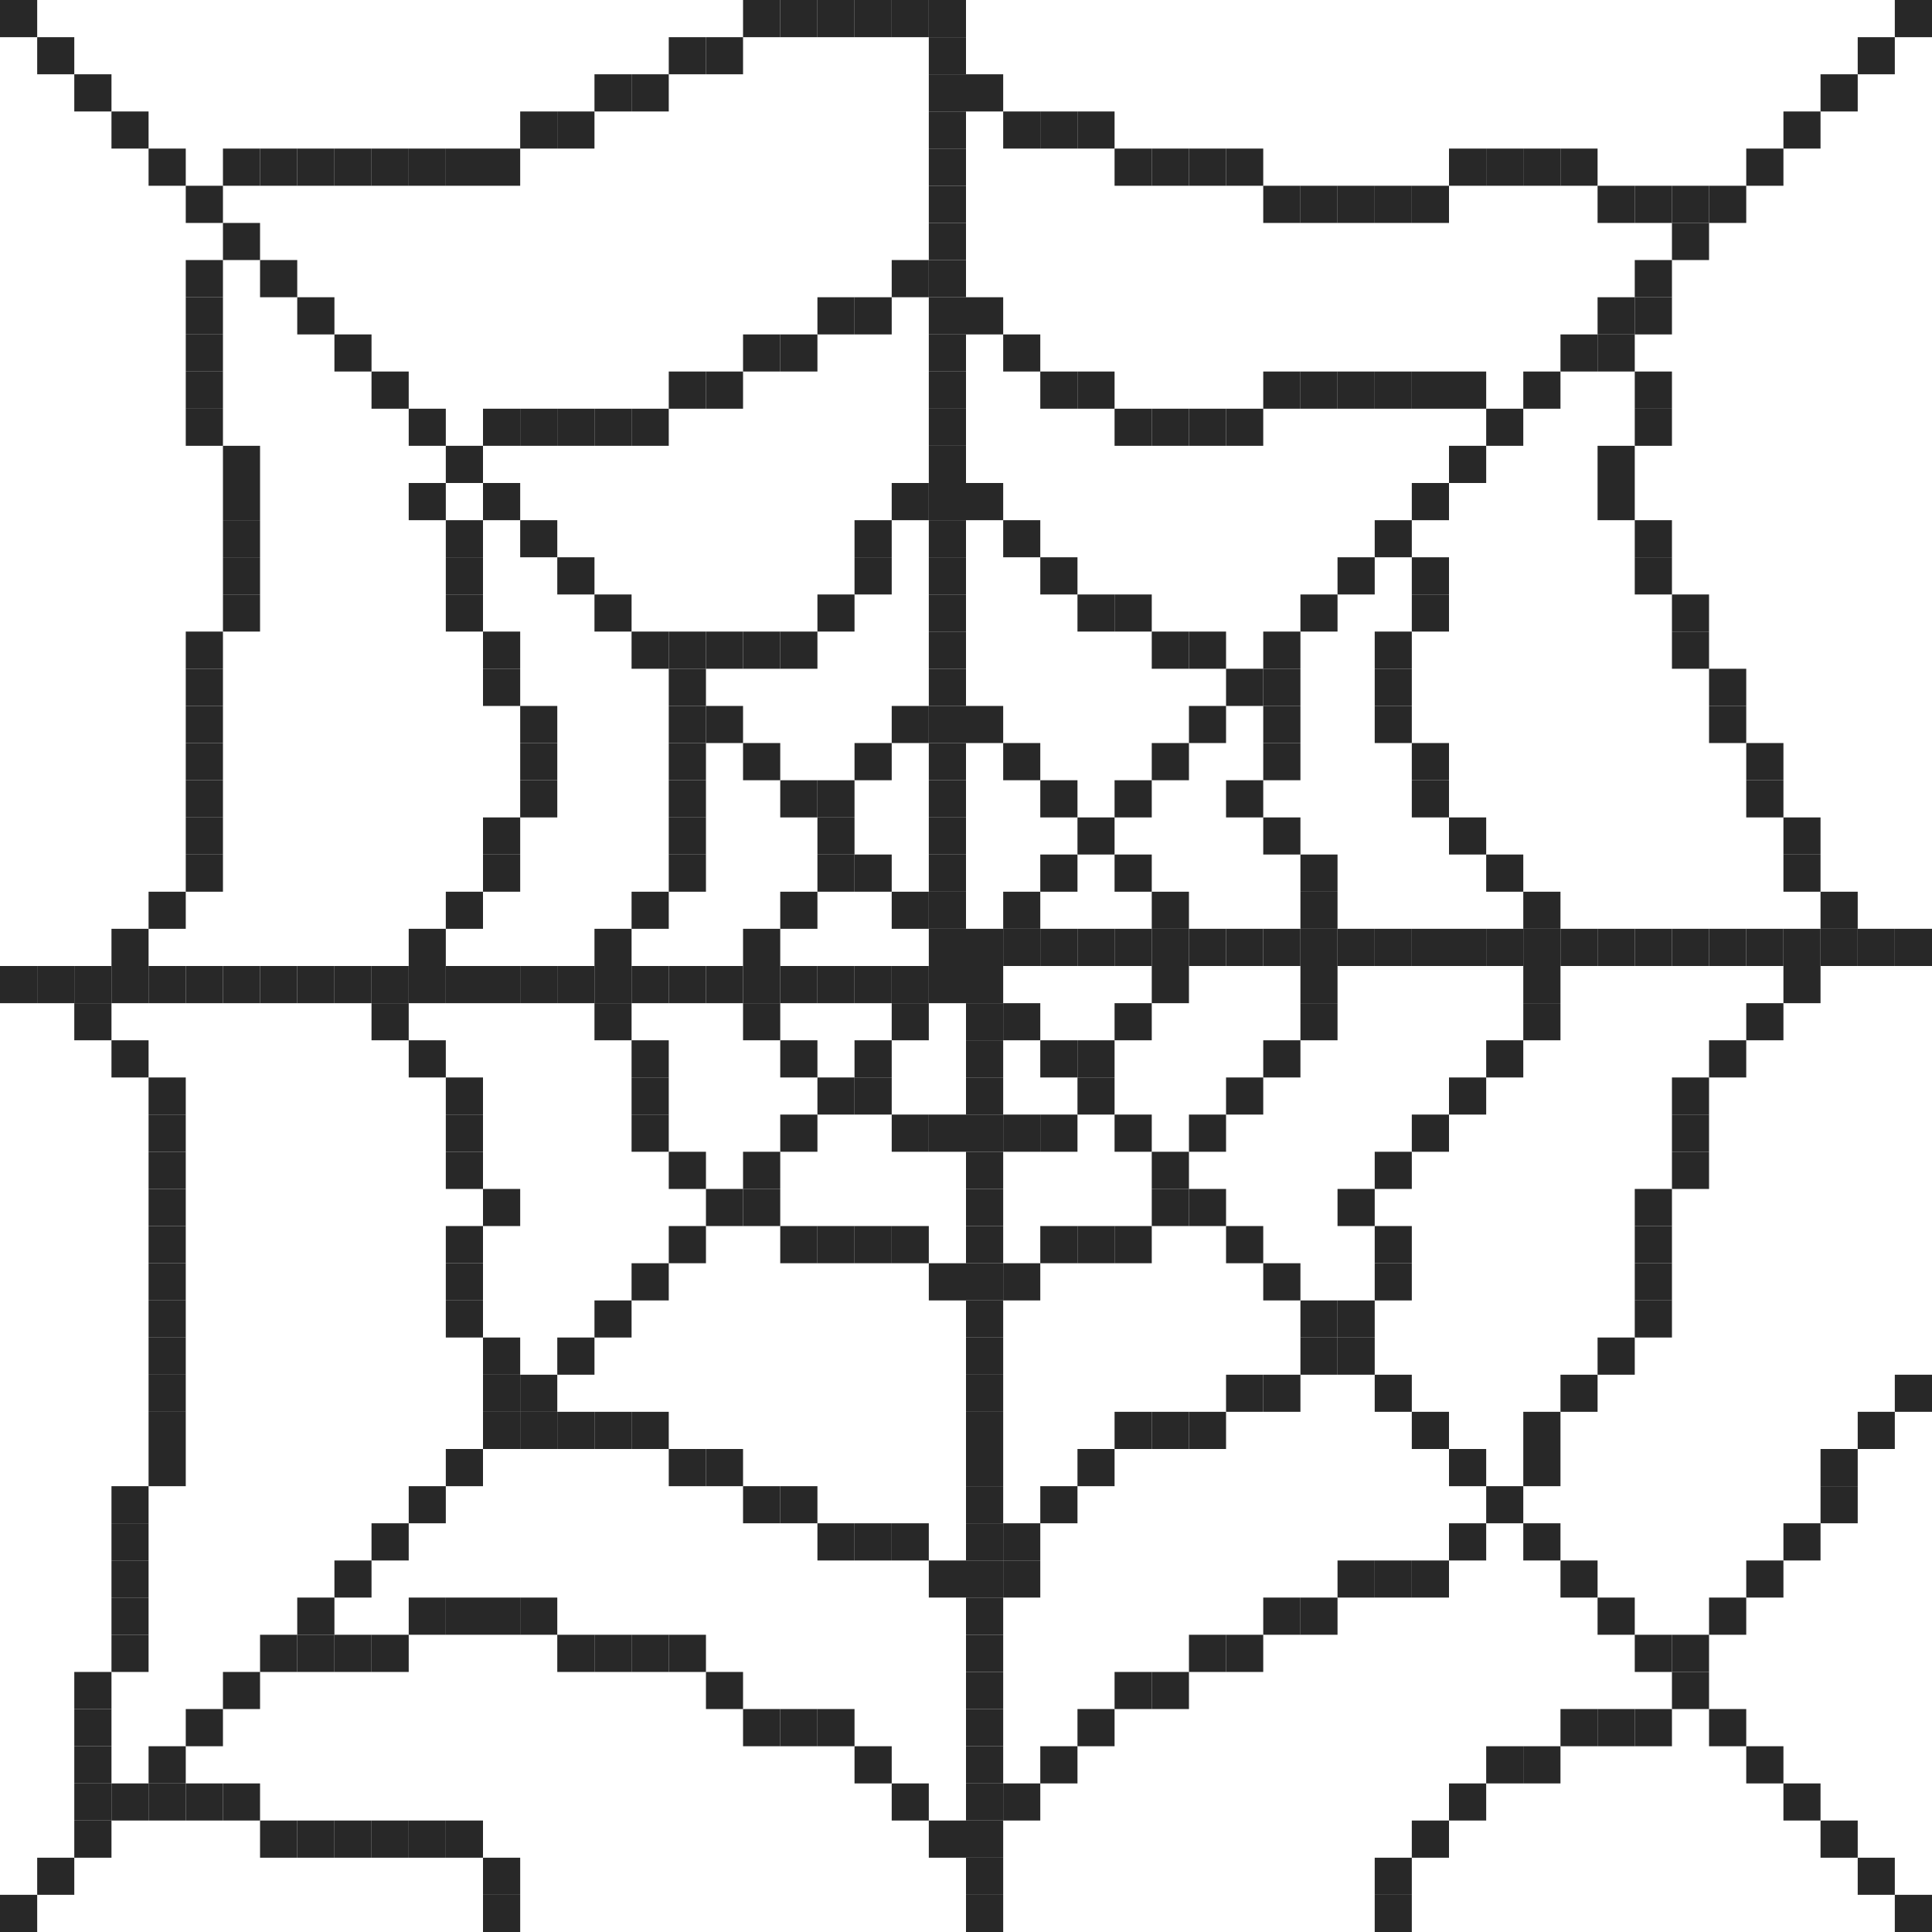 <svg xmlns="http://www.w3.org/2000/svg" viewBox="0 0 200 200"><defs><style>.a{fill:#282828;}</style></defs><title>cobweb</title><rect class="a" x="100" y="196.15" width="3.85" height="3.85"/><rect class="a" x="142.31" y="196.15" width="3.84" height="3.85"/><rect class="a" x="50" y="196.15" width="3.85" height="3.85"/><rect class="a" x="76.92" width="3.85" height="3.85"/><rect class="a" x="80.77" width="3.85" height="3.85"/><rect class="a" x="84.62" width="3.84" height="3.85"/><rect class="a" x="88.46" width="3.85" height="3.85"/><rect class="a" x="92.31" width="3.84" height="3.85"/><rect class="a" x="196.15" y="196.15" width="3.85" height="3.85"/><rect class="a" x="196.15" y="142.31" width="3.85" height="3.84"/><rect class="a" x="196.15" y="96.15" width="3.85" height="3.85"/><rect class="a" x="196.15" width="3.85" height="3.85"/><rect class="a" x="192.31" y="192.31" width="3.84" height="3.84"/><rect class="a" x="192.31" y="146.15" width="3.84" height="3.85"/><rect class="a" x="192.31" y="96.15" width="3.84" height="3.85"/><rect class="a" x="192.31" y="3.85" width="3.84" height="3.84"/><rect class="a" x="188.46" y="188.46" width="3.85" height="3.85"/><rect class="a" x="188.46" y="153.85" width="3.85" height="3.84"/><rect class="a" x="188.46" y="150" width="3.85" height="3.85"/><rect class="a" x="188.46" y="96.15" width="3.85" height="3.85"/><rect class="a" x="188.46" y="92.31" width="3.85" height="3.84"/><rect class="a" x="188.46" y="7.69" width="3.85" height="3.85"/><rect class="a" x="184.62" y="184.62" width="3.84" height="3.84"/><rect class="a" x="184.62" y="157.69" width="3.84" height="3.85"/><rect class="a" x="184.62" y="100" width="3.84" height="3.85"/><rect class="a" x="184.62" y="96.15" width="3.84" height="3.85"/><rect class="a" x="184.62" y="88.46" width="3.84" height="3.85"/><rect class="a" x="184.62" y="84.62" width="3.84" height="3.84"/><rect class="a" x="184.62" y="11.54" width="3.84" height="3.84"/><rect class="a" x="180.77" y="180.77" width="3.85" height="3.85"/><rect class="a" x="180.77" y="161.54" width="3.85" height="3.84"/><rect class="a" x="180.77" y="103.85" width="3.85" height="3.84"/><rect class="a" x="180.77" y="96.15" width="3.85" height="3.85"/><rect class="a" x="180.77" y="80.77" width="3.85" height="3.85"/><rect class="a" x="180.77" y="76.92" width="3.85" height="3.85"/><rect class="a" x="180.77" y="15.38" width="3.85" height="3.85"/><rect class="a" x="176.92" y="176.92" width="3.85" height="3.85"/><rect class="a" x="176.92" y="165.38" width="3.85" height="3.85"/><rect class="a" x="176.92" y="107.69" width="3.85" height="3.85"/><rect class="a" x="176.92" y="96.15" width="3.85" height="3.85"/><rect class="a" x="176.92" y="73.08" width="3.85" height="3.84"/><rect class="a" x="176.92" y="69.23" width="3.85" height="3.85"/><rect class="a" x="176.92" y="19.23" width="3.85" height="3.85"/><rect class="a" x="173.08" y="173.08" width="3.84" height="3.84"/><rect class="a" x="173.08" y="169.23" width="3.84" height="3.85"/><rect class="a" x="173.08" y="119.23" width="3.84" height="3.85"/><rect class="a" x="173.08" y="115.38" width="3.84" height="3.85"/><rect class="a" x="173.08" y="111.54" width="3.84" height="3.84"/><rect class="a" x="173.08" y="96.15" width="3.84" height="3.85"/><rect class="a" x="173.08" y="65.38" width="3.84" height="3.85"/><rect class="a" x="173.08" y="61.54" width="3.84" height="3.84"/><rect class="a" x="173.08" y="23.08" width="3.84" height="3.84"/><rect class="a" x="173.08" y="19.23" width="3.84" height="3.85"/><rect class="a" x="169.23" y="176.92" width="3.85" height="3.85"/><rect class="a" x="169.23" y="169.23" width="3.85" height="3.85"/><rect class="a" x="169.23" y="134.62" width="3.85" height="3.84"/><rect class="a" x="169.23" y="130.77" width="3.85" height="3.85"/><rect class="a" x="169.23" y="126.92" width="3.85" height="3.85"/><rect class="a" x="169.23" y="123.08" width="3.85" height="3.84"/><rect class="a" x="169.23" y="96.15" width="3.85" height="3.85"/><rect class="a" x="169.23" y="57.69" width="3.85" height="3.85"/><rect class="a" x="169.23" y="53.85" width="3.85" height="3.84"/><rect class="a" x="169.23" y="42.31" width="3.85" height="3.84"/><rect class="a" x="169.23" y="38.46" width="3.85" height="3.85"/><rect class="a" x="169.23" y="30.77" width="3.85" height="3.85"/><rect class="a" x="169.23" y="26.92" width="3.85" height="3.85"/><rect class="a" x="169.23" y="19.23" width="3.85" height="3.85"/><rect class="a" x="165.38" y="176.92" width="3.85" height="3.85"/><rect class="a" x="165.38" y="165.38" width="3.85" height="3.85"/><rect class="a" x="165.38" y="138.46" width="3.85" height="3.85"/><rect class="a" x="165.38" y="96.15" width="3.85" height="3.85"/><rect class="a" x="165.38" y="50" width="3.85" height="3.85"/><rect class="a" x="165.38" y="46.15" width="3.85" height="3.85"/><rect class="a" x="165.38" y="34.62" width="3.85" height="3.84"/><rect class="a" x="165.38" y="30.77" width="3.85" height="3.85"/><rect class="a" x="165.38" y="19.23" width="3.85" height="3.85"/><rect class="a" x="161.54" y="176.92" width="3.84" height="3.85"/><rect class="a" x="161.54" y="161.54" width="3.84" height="3.84"/><rect class="a" x="161.54" y="142.31" width="3.84" height="3.84"/><rect class="a" x="161.54" y="96.15" width="3.84" height="3.85"/><rect class="a" x="161.54" y="34.62" width="3.84" height="3.84"/><rect class="a" x="161.54" y="15.38" width="3.84" height="3.85"/><rect class="a" x="157.69" y="180.77" width="3.85" height="3.85"/><rect class="a" x="157.69" y="157.69" width="3.85" height="3.85"/><rect class="a" x="157.69" y="150" width="3.85" height="3.85"/><rect class="a" x="157.69" y="146.15" width="3.85" height="3.85"/><rect class="a" x="157.69" y="103.85" width="3.85" height="3.84"/><rect class="a" x="157.69" y="100" width="3.85" height="3.85"/><rect class="a" x="157.69" y="96.15" width="3.85" height="3.85"/><rect class="a" x="157.69" y="92.31" width="3.85" height="3.84"/><rect class="a" x="157.69" y="38.46" width="3.85" height="3.85"/><rect class="a" x="157.69" y="15.38" width="3.85" height="3.85"/><rect class="a" x="153.85" y="180.77" width="3.84" height="3.85"/><rect class="a" x="153.85" y="153.85" width="3.84" height="3.84"/><rect class="a" x="153.85" y="107.69" width="3.84" height="3.85"/><rect class="a" x="153.85" y="96.15" width="3.84" height="3.85"/><rect class="a" x="153.85" y="88.46" width="3.84" height="3.85"/><rect class="a" x="153.85" y="42.31" width="3.84" height="3.84"/><rect class="a" x="153.85" y="15.38" width="3.84" height="3.85"/><rect class="a" x="150" y="184.62" width="3.85" height="3.84"/><rect class="a" x="150" y="157.69" width="3.85" height="3.85"/><rect class="a" x="150" y="150" width="3.85" height="3.85"/><rect class="a" x="150" y="111.54" width="3.85" height="3.84"/><rect class="a" x="150" y="96.15" width="3.85" height="3.85"/><rect class="a" x="150" y="84.62" width="3.85" height="3.84"/><rect class="a" x="150" y="46.15" width="3.85" height="3.85"/><rect class="a" x="150" y="38.46" width="3.85" height="3.85"/><rect class="a" x="150" y="15.38" width="3.85" height="3.85"/><rect class="a" x="146.15" y="188.46" width="3.85" height="3.85"/><rect class="a" x="146.15" y="161.54" width="3.85" height="3.84"/><rect class="a" x="146.15" y="146.15" width="3.85" height="3.85"/><rect class="a" x="146.15" y="115.38" width="3.85" height="3.85"/><rect class="a" x="146.15" y="96.15" width="3.85" height="3.85"/><rect class="a" x="146.15" y="80.77" width="3.85" height="3.85"/><rect class="a" x="146.15" y="76.92" width="3.85" height="3.85"/><rect class="a" x="146.15" y="61.54" width="3.85" height="3.84"/><rect class="a" x="146.15" y="57.69" width="3.85" height="3.85"/><rect class="a" x="146.15" y="50" width="3.85" height="3.85"/><rect class="a" x="146.15" y="38.46" width="3.85" height="3.85"/><rect class="a" x="146.15" y="19.23" width="3.85" height="3.85"/><rect class="a" x="142.31" y="192.31" width="3.84" height="3.84"/><rect class="a" x="142.31" y="161.54" width="3.84" height="3.84"/><rect class="a" x="142.31" y="142.31" width="3.84" height="3.84"/><rect class="a" x="142.31" y="130.77" width="3.84" height="3.85"/><rect class="a" x="142.31" y="126.92" width="3.84" height="3.85"/><rect class="a" x="142.31" y="119.23" width="3.84" height="3.85"/><rect class="a" x="142.31" y="96.15" width="3.84" height="3.85"/><rect class="a" x="142.31" y="73.08" width="3.84" height="3.84"/><rect class="a" x="142.31" y="69.23" width="3.84" height="3.85"/><rect class="a" x="142.31" y="65.38" width="3.84" height="3.85"/><rect class="a" x="142.31" y="53.85" width="3.84" height="3.84"/><rect class="a" x="142.31" y="38.46" width="3.84" height="3.85"/><rect class="a" x="142.31" y="19.23" width="3.84" height="3.85"/><rect class="a" x="138.46" y="161.54" width="3.85" height="3.84"/><rect class="a" x="138.46" y="138.46" width="3.85" height="3.85"/><rect class="a" x="138.46" y="134.62" width="3.85" height="3.84"/><rect class="a" x="138.46" y="123.08" width="3.85" height="3.84"/><rect class="a" x="138.46" y="96.15" width="3.85" height="3.85"/><rect class="a" x="138.46" y="57.69" width="3.85" height="3.85"/><rect class="a" x="138.46" y="38.46" width="3.85" height="3.85"/><rect class="a" x="138.46" y="19.23" width="3.85" height="3.85"/><rect class="a" x="134.62" y="165.38" width="3.84" height="3.85"/><rect class="a" x="134.62" y="138.46" width="3.84" height="3.85"/><rect class="a" x="134.62" y="134.62" width="3.84" height="3.84"/><rect class="a" x="134.62" y="103.85" width="3.84" height="3.84"/><rect class="a" x="134.62" y="100" width="3.84" height="3.85"/><rect class="a" x="134.62" y="96.15" width="3.84" height="3.85"/><rect class="a" x="134.62" y="92.31" width="3.84" height="3.84"/><rect class="a" x="134.62" y="88.46" width="3.84" height="3.85"/><rect class="a" x="134.62" y="61.54" width="3.84" height="3.84"/><rect class="a" x="134.62" y="38.46" width="3.84" height="3.85"/><rect class="a" x="134.62" y="19.23" width="3.84" height="3.85"/><rect class="a" x="130.77" y="165.38" width="3.85" height="3.85"/><rect class="a" x="130.77" y="142.31" width="3.85" height="3.84"/><rect class="a" x="130.77" y="130.77" width="3.85" height="3.85"/><rect class="a" x="130.77" y="107.69" width="3.85" height="3.85"/><rect class="a" x="130.77" y="96.15" width="3.85" height="3.85"/><rect class="a" x="130.77" y="84.62" width="3.85" height="3.84"/><rect class="a" x="130.77" y="76.92" width="3.85" height="3.85"/><rect class="a" x="130.77" y="73.08" width="3.85" height="3.84"/><rect class="a" x="130.77" y="69.23" width="3.85" height="3.85"/><rect class="a" x="130.77" y="65.38" width="3.85" height="3.85"/><rect class="a" x="130.77" y="38.46" width="3.85" height="3.85"/><rect class="a" x="130.77" y="19.23" width="3.85" height="3.85"/><rect class="a" x="126.92" y="169.23" width="3.85" height="3.85"/><rect class="a" x="126.92" y="142.31" width="3.85" height="3.84"/><rect class="a" x="126.92" y="126.92" width="3.85" height="3.85"/><rect class="a" x="126.92" y="111.54" width="3.85" height="3.84"/><rect class="a" x="126.92" y="96.15" width="3.85" height="3.85"/><rect class="a" x="126.92" y="80.77" width="3.85" height="3.85"/><rect class="a" x="126.92" y="69.23" width="3.85" height="3.85"/><rect class="a" x="126.92" y="42.31" width="3.85" height="3.84"/><rect class="a" x="126.92" y="15.38" width="3.85" height="3.85"/><rect class="a" x="123.08" y="169.23" width="3.84" height="3.85"/><rect class="a" x="123.08" y="146.15" width="3.84" height="3.85"/><rect class="a" x="123.08" y="123.08" width="3.84" height="3.84"/><rect class="a" x="123.08" y="115.38" width="3.84" height="3.85"/><rect class="a" x="123.08" y="96.15" width="3.84" height="3.85"/><rect class="a" x="123.08" y="73.08" width="3.84" height="3.84"/><rect class="a" x="123.08" y="65.38" width="3.84" height="3.85"/><rect class="a" x="123.08" y="42.31" width="3.84" height="3.84"/><rect class="a" x="123.08" y="15.38" width="3.84" height="3.85"/><rect class="a" x="119.23" y="173.08" width="3.85" height="3.84"/><rect class="a" x="119.23" y="146.15" width="3.85" height="3.85"/><rect class="a" x="119.23" y="123.08" width="3.85" height="3.84"/><rect class="a" x="119.23" y="119.23" width="3.85" height="3.85"/><rect class="a" x="119.23" y="100" width="3.85" height="3.85"/><rect class="a" x="119.23" y="96.15" width="3.85" height="3.85"/><rect class="a" x="119.23" y="92.31" width="3.85" height="3.84"/><rect class="a" x="119.23" y="76.92" width="3.85" height="3.85"/><rect class="a" x="119.23" y="65.38" width="3.85" height="3.85"/><rect class="a" x="119.23" y="42.31" width="3.85" height="3.84"/><rect class="a" x="119.23" y="15.38" width="3.85" height="3.85"/><rect class="a" x="115.38" y="173.08" width="3.85" height="3.84"/><rect class="a" x="115.38" y="146.15" width="3.85" height="3.85"/><rect class="a" x="115.38" y="126.92" width="3.85" height="3.85"/><rect class="a" x="115.38" y="115.38" width="3.85" height="3.85"/><rect class="a" x="115.38" y="103.85" width="3.85" height="3.84"/><rect class="a" x="115.38" y="96.15" width="3.85" height="3.85"/><rect class="a" x="115.38" y="88.46" width="3.85" height="3.85"/><rect class="a" x="115.38" y="80.77" width="3.85" height="3.85"/><rect class="a" x="115.38" y="61.54" width="3.85" height="3.84"/><rect class="a" x="115.38" y="42.31" width="3.85" height="3.84"/><rect class="a" x="115.38" y="15.38" width="3.85" height="3.85"/><rect class="a" x="111.54" y="176.92" width="3.84" height="3.85"/><rect class="a" x="111.54" y="150" width="3.84" height="3.85"/><rect class="a" x="111.54" y="126.92" width="3.84" height="3.85"/><rect class="a" x="111.54" y="111.54" width="3.84" height="3.84"/><rect class="a" x="111.54" y="107.69" width="3.84" height="3.85"/><rect class="a" x="111.54" y="96.15" width="3.84" height="3.85"/><rect class="a" x="111.54" y="84.62" width="3.84" height="3.84"/><rect class="a" x="111.54" y="61.54" width="3.84" height="3.84"/><rect class="a" x="111.54" y="38.46" width="3.84" height="3.85"/><rect class="a" x="111.54" y="11.54" width="3.84" height="3.84"/><rect class="a" x="107.69" y="180.77" width="3.85" height="3.85"/><rect class="a" x="107.69" y="153.85" width="3.85" height="3.84"/><rect class="a" x="107.69" y="126.92" width="3.85" height="3.85"/><rect class="a" x="107.69" y="115.38" width="3.85" height="3.85"/><rect class="a" x="107.69" y="107.69" width="3.85" height="3.85"/><rect class="a" x="107.69" y="96.15" width="3.85" height="3.85"/><rect class="a" x="107.69" y="88.46" width="3.85" height="3.85"/><rect class="a" x="107.69" y="80.77" width="3.85" height="3.85"/><rect class="a" x="107.69" y="57.69" width="3.85" height="3.85"/><rect class="a" x="107.69" y="38.46" width="3.85" height="3.85"/><rect class="a" x="107.69" y="11.54" width="3.85" height="3.84"/><rect class="a" x="103.85" y="184.62" width="3.84" height="3.84"/><rect class="a" x="103.85" y="161.54" width="3.84" height="3.84"/><rect class="a" x="103.85" y="157.69" width="3.84" height="3.85"/><rect class="a" x="103.85" y="130.77" width="3.84" height="3.85"/><rect class="a" x="103.85" y="115.38" width="3.84" height="3.85"/><rect class="a" x="103.85" y="103.85" width="3.84" height="3.84"/><rect class="a" x="103.85" y="96.15" width="3.84" height="3.85"/><rect class="a" x="103.85" y="92.31" width="3.84" height="3.84"/><rect class="a" x="103.85" y="76.92" width="3.84" height="3.85"/><rect class="a" x="103.85" y="53.85" width="3.84" height="3.84"/><rect class="a" x="103.85" y="34.62" width="3.84" height="3.84"/><rect class="a" x="103.85" y="11.54" width="3.84" height="3.84"/><rect class="a" x="100" y="192.31" width="3.85" height="3.84"/><rect class="a" x="100" y="188.46" width="3.85" height="3.85"/><rect class="a" x="100" y="184.62" width="3.85" height="3.84"/><rect class="a" x="100" y="180.77" width="3.85" height="3.85"/><rect class="a" x="100" y="176.92" width="3.85" height="3.85"/><rect class="a" x="100" y="173.08" width="3.85" height="3.84"/><rect class="a" x="100" y="169.23" width="3.85" height="3.85"/><rect class="a" x="100" y="165.38" width="3.85" height="3.85"/><rect class="a" x="100" y="161.54" width="3.85" height="3.84"/><rect class="a" x="100" y="157.69" width="3.85" height="3.85"/><rect class="a" x="100" y="153.85" width="3.85" height="3.84"/><rect class="a" x="100" y="150" width="3.85" height="3.85"/><rect class="a" x="100" y="146.15" width="3.85" height="3.85"/><rect class="a" x="100" y="142.31" width="3.85" height="3.84"/><rect class="a" x="100" y="138.46" width="3.85" height="3.85"/><rect class="a" x="100" y="134.62" width="3.85" height="3.84"/><rect class="a" x="100" y="130.77" width="3.85" height="3.85"/><rect class="a" x="100" y="126.92" width="3.85" height="3.85"/><rect class="a" x="100" y="123.08" width="3.85" height="3.84"/><rect class="a" x="100" y="119.23" width="3.85" height="3.85"/><rect class="a" x="100" y="115.38" width="3.85" height="3.85"/><rect class="a" x="100" y="111.54" width="3.85" height="3.84"/><rect class="a" x="100" y="107.69" width="3.85" height="3.85"/><rect class="a" x="100" y="103.85" width="3.85" height="3.84"/><rect class="a" x="100" y="100" width="3.85" height="3.85"/><rect class="a" x="100" y="96.15" width="3.85" height="3.85"/><rect class="a" x="100" y="73.08" width="3.85" height="3.84"/><rect class="a" x="100" y="50" width="3.85" height="3.85"/><rect class="a" x="100" y="30.77" width="3.85" height="3.85"/><rect class="a" x="100" y="7.69" width="3.85" height="3.85"/><rect class="a" x="96.15" y="188.46" width="3.85" height="3.85"/><rect class="a" x="96.15" y="161.54" width="3.85" height="3.84"/><rect class="a" x="96.15" y="130.77" width="3.85" height="3.85"/><rect class="a" x="96.15" y="115.38" width="3.85" height="3.85"/><rect class="a" x="96.15" y="100" width="3.85" height="3.85"/><rect class="a" x="96.15" y="96.15" width="3.85" height="3.85"/><rect class="a" x="96.15" y="92.31" width="3.85" height="3.84"/><rect class="a" x="96.15" y="88.46" width="3.85" height="3.85"/><rect class="a" x="96.15" y="84.62" width="3.85" height="3.84"/><rect class="a" x="96.15" y="80.77" width="3.85" height="3.85"/><rect class="a" x="96.15" y="76.92" width="3.85" height="3.85"/><rect class="a" x="96.15" y="73.08" width="3.85" height="3.84"/><rect class="a" x="96.15" y="69.23" width="3.85" height="3.85"/><rect class="a" x="96.15" y="65.38" width="3.85" height="3.85"/><rect class="a" x="96.15" y="61.54" width="3.85" height="3.84"/><rect class="a" x="96.15" y="57.69" width="3.85" height="3.85"/><rect class="a" x="96.15" y="53.85" width="3.85" height="3.84"/><rect class="a" x="96.15" y="50" width="3.85" height="3.85"/><rect class="a" x="96.15" y="46.15" width="3.85" height="3.85"/><rect class="a" x="96.15" y="42.31" width="3.85" height="3.84"/><rect class="a" x="96.15" y="38.46" width="3.85" height="3.85"/><rect class="a" x="96.15" y="34.62" width="3.85" height="3.84"/><rect class="a" x="96.15" y="30.77" width="3.85" height="3.85"/><rect class="a" x="96.15" y="26.92" width="3.85" height="3.85"/><rect class="a" x="96.15" y="23.08" width="3.85" height="3.84"/><rect class="a" x="96.15" y="19.23" width="3.85" height="3.85"/><rect class="a" x="96.15" y="15.38" width="3.85" height="3.85"/><rect class="a" x="96.15" y="11.54" width="3.85" height="3.84"/><rect class="a" x="96.15" y="7.69" width="3.85" height="3.85"/><rect class="a" x="96.15" y="3.85" width="3.85" height="3.84"/><rect class="a" x="96.15" width="3.85" height="3.85"/><rect class="a" x="92.31" y="184.62" width="3.84" height="3.84"/><rect class="a" x="92.31" y="157.69" width="3.84" height="3.85"/><rect class="a" x="92.31" y="126.92" width="3.84" height="3.85"/><rect class="a" x="92.31" y="115.38" width="3.84" height="3.85"/><rect class="a" x="92.31" y="103.85" width="3.84" height="3.84"/><rect class="a" x="92.31" y="100" width="3.84" height="3.85"/><rect class="a" x="92.31" y="92.31" width="3.84" height="3.84"/><rect class="a" x="92.31" y="73.08" width="3.84" height="3.84"/><rect class="a" x="92.31" y="50" width="3.84" height="3.85"/><rect class="a" x="92.31" y="26.92" width="3.84" height="3.85"/><rect class="a" x="88.46" y="180.77" width="3.85" height="3.85"/><rect class="a" x="88.46" y="157.69" width="3.85" height="3.85"/><rect class="a" x="88.46" y="126.92" width="3.85" height="3.85"/><rect class="a" x="88.46" y="111.54" width="3.85" height="3.84"/><rect class="a" x="88.46" y="107.69" width="3.85" height="3.85"/><rect class="a" x="88.46" y="100" width="3.85" height="3.85"/><rect class="a" x="88.46" y="88.46" width="3.85" height="3.85"/><rect class="a" x="88.46" y="76.92" width="3.85" height="3.85"/><rect class="a" x="88.46" y="57.69" width="3.85" height="3.85"/><rect class="a" x="88.46" y="53.85" width="3.85" height="3.84"/><rect class="a" x="88.46" y="30.77" width="3.85" height="3.85"/><rect class="a" x="84.62" y="176.92" width="3.84" height="3.85"/><rect class="a" x="84.62" y="157.69" width="3.84" height="3.85"/><rect class="a" x="84.62" y="126.92" width="3.84" height="3.85"/><rect class="a" x="84.62" y="111.54" width="3.84" height="3.84"/><rect class="a" x="84.62" y="100" width="3.84" height="3.85"/><rect class="a" x="84.62" y="88.46" width="3.84" height="3.85"/><rect class="a" x="84.62" y="84.62" width="3.84" height="3.84"/><rect class="a" x="84.62" y="80.77" width="3.84" height="3.85"/><rect class="a" x="84.62" y="61.54" width="3.84" height="3.84"/><rect class="a" x="84.62" y="30.77" width="3.84" height="3.85"/><rect class="a" x="80.77" y="176.92" width="3.85" height="3.85"/><rect class="a" x="80.77" y="153.85" width="3.85" height="3.84"/><rect class="a" x="80.77" y="126.92" width="3.85" height="3.85"/><rect class="a" x="80.77" y="115.38" width="3.85" height="3.85"/><rect class="a" x="80.77" y="107.69" width="3.85" height="3.85"/><rect class="a" x="80.77" y="100" width="3.85" height="3.85"/><rect class="a" x="80.77" y="92.31" width="3.85" height="3.84"/><rect class="a" x="80.77" y="80.77" width="3.85" height="3.85"/><rect class="a" x="80.77" y="65.38" width="3.85" height="3.85"/><rect class="a" x="80.77" y="34.62" width="3.85" height="3.84"/><rect class="a" x="76.92" y="176.92" width="3.85" height="3.85"/><rect class="a" x="76.92" y="153.85" width="3.85" height="3.84"/><rect class="a" x="76.92" y="123.08" width="3.85" height="3.84"/><rect class="a" x="76.92" y="119.23" width="3.85" height="3.85"/><rect class="a" x="76.92" y="103.85" width="3.85" height="3.84"/><rect class="a" x="76.92" y="100" width="3.85" height="3.85"/><rect class="a" x="76.92" y="96.15" width="3.85" height="3.85"/><rect class="a" x="76.92" y="76.92" width="3.85" height="3.85"/><rect class="a" x="76.92" y="65.38" width="3.85" height="3.85"/><rect class="a" x="76.92" y="34.62" width="3.85" height="3.84"/><rect class="a" x="73.08" y="173.08" width="3.84" height="3.84"/><rect class="a" x="73.08" y="150" width="3.84" height="3.85"/><rect class="a" x="73.08" y="123.08" width="3.84" height="3.84"/><rect class="a" x="73.08" y="100" width="3.84" height="3.85"/><rect class="a" x="73.08" y="73.08" width="3.84" height="3.84"/><rect class="a" x="73.08" y="65.38" width="3.84" height="3.85"/><rect class="a" x="73.08" y="38.46" width="3.84" height="3.85"/><rect class="a" x="73.08" y="3.85" width="3.84" height="3.84"/><rect class="a" x="69.23" y="169.23" width="3.85" height="3.85"/><rect class="a" x="69.23" y="150" width="3.85" height="3.85"/><rect class="a" x="69.23" y="126.92" width="3.85" height="3.85"/><rect class="a" x="69.23" y="119.23" width="3.85" height="3.85"/><rect class="a" x="69.23" y="100" width="3.85" height="3.85"/><rect class="a" x="69.23" y="88.46" width="3.85" height="3.85"/><rect class="a" x="69.23" y="84.62" width="3.85" height="3.84"/><rect class="a" x="69.23" y="80.77" width="3.85" height="3.85"/><rect class="a" x="69.23" y="76.92" width="3.85" height="3.85"/><rect class="a" x="69.23" y="73.08" width="3.85" height="3.84"/><rect class="a" x="69.23" y="69.23" width="3.85" height="3.85"/><rect class="a" x="69.23" y="65.38" width="3.85" height="3.85"/><rect class="a" x="69.23" y="38.46" width="3.85" height="3.85"/><rect class="a" x="69.23" y="3.85" width="3.85" height="3.84"/><rect class="a" x="65.38" y="169.23" width="3.85" height="3.85"/><rect class="a" x="65.38" y="146.15" width="3.85" height="3.85"/><rect class="a" x="65.38" y="130.77" width="3.85" height="3.85"/><rect class="a" x="65.38" y="115.38" width="3.85" height="3.85"/><rect class="a" x="65.38" y="111.54" width="3.85" height="3.84"/><rect class="a" x="65.38" y="107.69" width="3.85" height="3.85"/><rect class="a" x="65.38" y="100" width="3.85" height="3.85"/><rect class="a" x="65.38" y="92.31" width="3.85" height="3.84"/><rect class="a" x="65.38" y="65.38" width="3.85" height="3.85"/><rect class="a" x="65.38" y="42.31" width="3.85" height="3.84"/><rect class="a" x="65.38" y="7.69" width="3.85" height="3.85"/><rect class="a" x="61.54" y="169.23" width="3.84" height="3.85"/><rect class="a" x="61.54" y="146.15" width="3.84" height="3.85"/><rect class="a" x="61.54" y="134.62" width="3.84" height="3.84"/><rect class="a" x="61.54" y="103.85" width="3.84" height="3.84"/><rect class="a" x="61.54" y="100" width="3.84" height="3.85"/><rect class="a" x="61.54" y="96.15" width="3.84" height="3.85"/><rect class="a" x="61.54" y="61.54" width="3.84" height="3.84"/><rect class="a" x="61.54" y="42.31" width="3.84" height="3.84"/><rect class="a" x="61.54" y="7.69" width="3.84" height="3.85"/><rect class="a" x="57.69" y="169.23" width="3.85" height="3.85"/><rect class="a" x="57.69" y="146.15" width="3.85" height="3.85"/><rect class="a" x="57.69" y="138.46" width="3.85" height="3.85"/><rect class="a" x="57.69" y="100" width="3.85" height="3.85"/><rect class="a" x="57.69" y="57.69" width="3.85" height="3.85"/><rect class="a" x="57.69" y="42.31" width="3.85" height="3.84"/><rect class="a" x="57.69" y="11.54" width="3.85" height="3.84"/><rect class="a" x="53.85" y="165.38" width="3.84" height="3.85"/><rect class="a" x="53.85" y="146.15" width="3.84" height="3.85"/><rect class="a" x="53.85" y="142.31" width="3.84" height="3.84"/><rect class="a" x="53.85" y="100" width="3.84" height="3.85"/><rect class="a" x="53.85" y="80.77" width="3.84" height="3.85"/><rect class="a" x="53.85" y="76.92" width="3.84" height="3.85"/><rect class="a" x="53.85" y="73.08" width="3.84" height="3.84"/><rect class="a" x="53.85" y="53.85" width="3.84" height="3.84"/><rect class="a" x="53.85" y="42.31" width="3.84" height="3.84"/><rect class="a" x="53.85" y="11.54" width="3.84" height="3.84"/><rect class="a" x="50" y="192.31" width="3.85" height="3.84"/><rect class="a" x="50" y="165.38" width="3.85" height="3.85"/><rect class="a" x="50" y="146.15" width="3.85" height="3.85"/><rect class="a" x="50" y="142.31" width="3.85" height="3.84"/><rect class="a" x="50" y="138.46" width="3.85" height="3.85"/><rect class="a" x="50" y="123.08" width="3.85" height="3.84"/><rect class="a" x="50" y="100" width="3.85" height="3.85"/><rect class="a" x="50" y="88.46" width="3.85" height="3.85"/><rect class="a" x="50" y="84.62" width="3.85" height="3.84"/><rect class="a" x="50" y="69.23" width="3.85" height="3.85"/><rect class="a" x="50" y="65.38" width="3.85" height="3.85"/><rect class="a" x="50" y="50" width="3.85" height="3.85"/><rect class="a" x="50" y="42.31" width="3.85" height="3.84"/><rect class="a" x="50" y="15.38" width="3.85" height="3.85"/><rect class="a" x="46.15" y="188.46" width="3.85" height="3.85"/><rect class="a" x="46.15" y="165.38" width="3.85" height="3.85"/><rect class="a" x="46.15" y="150" width="3.85" height="3.85"/><rect class="a" x="46.15" y="134.62" width="3.85" height="3.84"/><rect class="a" x="46.15" y="130.77" width="3.85" height="3.85"/><rect class="a" x="46.15" y="126.92" width="3.85" height="3.85"/><rect class="a" x="46.15" y="119.23" width="3.85" height="3.85"/><rect class="a" x="46.15" y="115.38" width="3.85" height="3.85"/><rect class="a" x="46.15" y="111.54" width="3.85" height="3.84"/><rect class="a" x="46.15" y="100" width="3.85" height="3.85"/><rect class="a" x="46.15" y="92.31" width="3.85" height="3.84"/><rect class="a" x="46.15" y="61.54" width="3.85" height="3.84"/><rect class="a" x="46.15" y="57.69" width="3.85" height="3.85"/><rect class="a" x="46.15" y="53.85" width="3.85" height="3.84"/><rect class="a" x="46.15" y="46.15" width="3.85" height="3.85"/><rect class="a" x="46.15" y="15.38" width="3.85" height="3.85"/><rect class="a" x="42.31" y="188.46" width="3.84" height="3.85"/><rect class="a" x="42.31" y="165.38" width="3.84" height="3.85"/><rect class="a" x="42.31" y="153.85" width="3.84" height="3.84"/><rect class="a" x="42.31" y="107.69" width="3.84" height="3.85"/><rect class="a" x="42.31" y="100" width="3.84" height="3.85"/><rect class="a" x="42.31" y="96.15" width="3.84" height="3.85"/><rect class="a" x="42.31" y="50" width="3.84" height="3.85"/><rect class="a" x="42.31" y="42.31" width="3.84" height="3.84"/><rect class="a" x="42.31" y="15.38" width="3.84" height="3.85"/><rect class="a" x="38.46" y="188.46" width="3.85" height="3.85"/><rect class="a" x="38.46" y="169.23" width="3.85" height="3.85"/><rect class="a" x="38.46" y="157.69" width="3.85" height="3.85"/><rect class="a" x="38.46" y="103.85" width="3.85" height="3.84"/><rect class="a" x="38.46" y="100" width="3.85" height="3.85"/><rect class="a" x="38.46" y="38.46" width="3.85" height="3.85"/><rect class="a" x="38.46" y="15.38" width="3.85" height="3.85"/><rect class="a" x="34.62" y="188.46" width="3.84" height="3.85"/><rect class="a" x="34.62" y="169.23" width="3.84" height="3.85"/><rect class="a" x="34.62" y="161.54" width="3.84" height="3.84"/><rect class="a" x="34.62" y="100" width="3.84" height="3.85"/><rect class="a" x="34.62" y="34.62" width="3.84" height="3.84"/><rect class="a" x="34.62" y="15.38" width="3.84" height="3.85"/><rect class="a" x="30.77" y="188.46" width="3.85" height="3.85"/><rect class="a" x="30.77" y="169.23" width="3.85" height="3.85"/><rect class="a" x="30.77" y="165.38" width="3.85" height="3.85"/><rect class="a" x="30.77" y="100" width="3.85" height="3.85"/><rect class="a" x="30.77" y="30.77" width="3.85" height="3.85"/><rect class="a" x="30.77" y="15.38" width="3.85" height="3.85"/><rect class="a" x="26.92" y="188.46" width="3.85" height="3.85"/><rect class="a" x="26.92" y="169.23" width="3.85" height="3.85"/><rect class="a" x="26.92" y="100" width="3.85" height="3.85"/><rect class="a" x="26.92" y="26.92" width="3.85" height="3.85"/><rect class="a" x="26.92" y="15.38" width="3.85" height="3.85"/><rect class="a" x="23.08" y="184.62" width="3.84" height="3.84"/><rect class="a" x="23.08" y="173.08" width="3.84" height="3.84"/><rect class="a" x="23.08" y="100" width="3.84" height="3.85"/><rect class="a" x="23.08" y="61.54" width="3.84" height="3.84"/><rect class="a" x="23.08" y="57.69" width="3.84" height="3.85"/><rect class="a" x="23.08" y="53.85" width="3.84" height="3.84"/><rect class="a" x="23.08" y="50" width="3.84" height="3.85"/><rect class="a" x="23.08" y="46.15" width="3.84" height="3.85"/><rect class="a" x="23.08" y="23.08" width="3.84" height="3.84"/><rect class="a" x="23.08" y="15.38" width="3.84" height="3.85"/><rect class="a" x="19.23" y="184.62" width="3.85" height="3.84"/><rect class="a" x="19.23" y="176.92" width="3.85" height="3.85"/><rect class="a" x="19.23" y="100" width="3.85" height="3.85"/><rect class="a" x="19.23" y="88.46" width="3.85" height="3.85"/><rect class="a" x="19.23" y="84.62" width="3.85" height="3.84"/><rect class="a" x="19.23" y="80.77" width="3.85" height="3.85"/><rect class="a" x="19.23" y="76.92" width="3.85" height="3.85"/><rect class="a" x="19.23" y="73.08" width="3.85" height="3.84"/><rect class="a" x="19.23" y="69.23" width="3.85" height="3.85"/><rect class="a" x="19.23" y="65.38" width="3.85" height="3.85"/><rect class="a" x="19.23" y="42.31" width="3.85" height="3.84"/><rect class="a" x="19.23" y="38.46" width="3.85" height="3.85"/><rect class="a" x="19.23" y="34.62" width="3.85" height="3.84"/><rect class="a" x="19.23" y="30.77" width="3.85" height="3.85"/><rect class="a" x="19.23" y="26.92" width="3.85" height="3.85"/><rect class="a" x="19.23" y="19.23" width="3.85" height="3.85"/><rect class="a" x="15.38" y="184.62" width="3.85" height="3.84"/><rect class="a" x="15.38" y="180.77" width="3.85" height="3.85"/><rect class="a" x="15.38" y="150" width="3.85" height="3.85"/><rect class="a" x="15.38" y="146.15" width="3.85" height="3.85"/><rect class="a" x="15.38" y="142.31" width="3.85" height="3.84"/><rect class="a" x="15.38" y="138.46" width="3.85" height="3.85"/><rect class="a" x="15.38" y="134.62" width="3.85" height="3.84"/><rect class="a" x="15.38" y="130.77" width="3.85" height="3.85"/><rect class="a" x="15.38" y="126.92" width="3.85" height="3.85"/><rect class="a" x="15.38" y="123.08" width="3.85" height="3.84"/><rect class="a" x="15.38" y="119.23" width="3.85" height="3.85"/><rect class="a" x="15.38" y="115.38" width="3.85" height="3.85"/><rect class="a" x="15.38" y="111.54" width="3.85" height="3.84"/><rect class="a" x="15.38" y="100" width="3.85" height="3.85"/><rect class="a" x="15.38" y="92.31" width="3.85" height="3.84"/><rect class="a" x="15.38" y="15.38" width="3.85" height="3.85"/><rect class="a" x="11.54" y="184.62" width="3.84" height="3.84"/><rect class="a" x="11.54" y="169.23" width="3.84" height="3.85"/><rect class="a" x="11.54" y="165.38" width="3.84" height="3.85"/><rect class="a" x="11.54" y="161.54" width="3.84" height="3.84"/><rect class="a" x="11.54" y="157.69" width="3.84" height="3.85"/><rect class="a" x="11.54" y="153.85" width="3.84" height="3.84"/><rect class="a" x="11.54" y="107.69" width="3.84" height="3.85"/><rect class="a" x="11.54" y="100" width="3.84" height="3.85"/><rect class="a" x="11.54" y="96.15" width="3.84" height="3.85"/><rect class="a" x="11.54" y="11.54" width="3.84" height="3.84"/><rect class="a" x="7.69" y="188.46" width="3.85" height="3.85"/><rect class="a" x="7.69" y="184.62" width="3.85" height="3.84"/><rect class="a" x="7.69" y="180.77" width="3.85" height="3.85"/><rect class="a" x="7.69" y="176.92" width="3.85" height="3.85"/><rect class="a" x="7.69" y="173.08" width="3.85" height="3.84"/><rect class="a" x="7.69" y="103.85" width="3.85" height="3.84"/><rect class="a" x="7.69" y="100" width="3.85" height="3.85"/><rect class="a" x="7.69" y="7.69" width="3.85" height="3.85"/><rect class="a" x="3.85" y="192.31" width="3.84" height="3.84"/><rect class="a" x="3.85" y="100" width="3.84" height="3.85"/><rect class="a" x="3.85" y="3.85" width="3.84" height="3.84"/><rect class="a" y="196.15" width="3.85" height="3.85"/><rect class="a" y="100" width="3.85" height="3.85"/><rect class="a" width="3.85" height="3.85"/></svg>